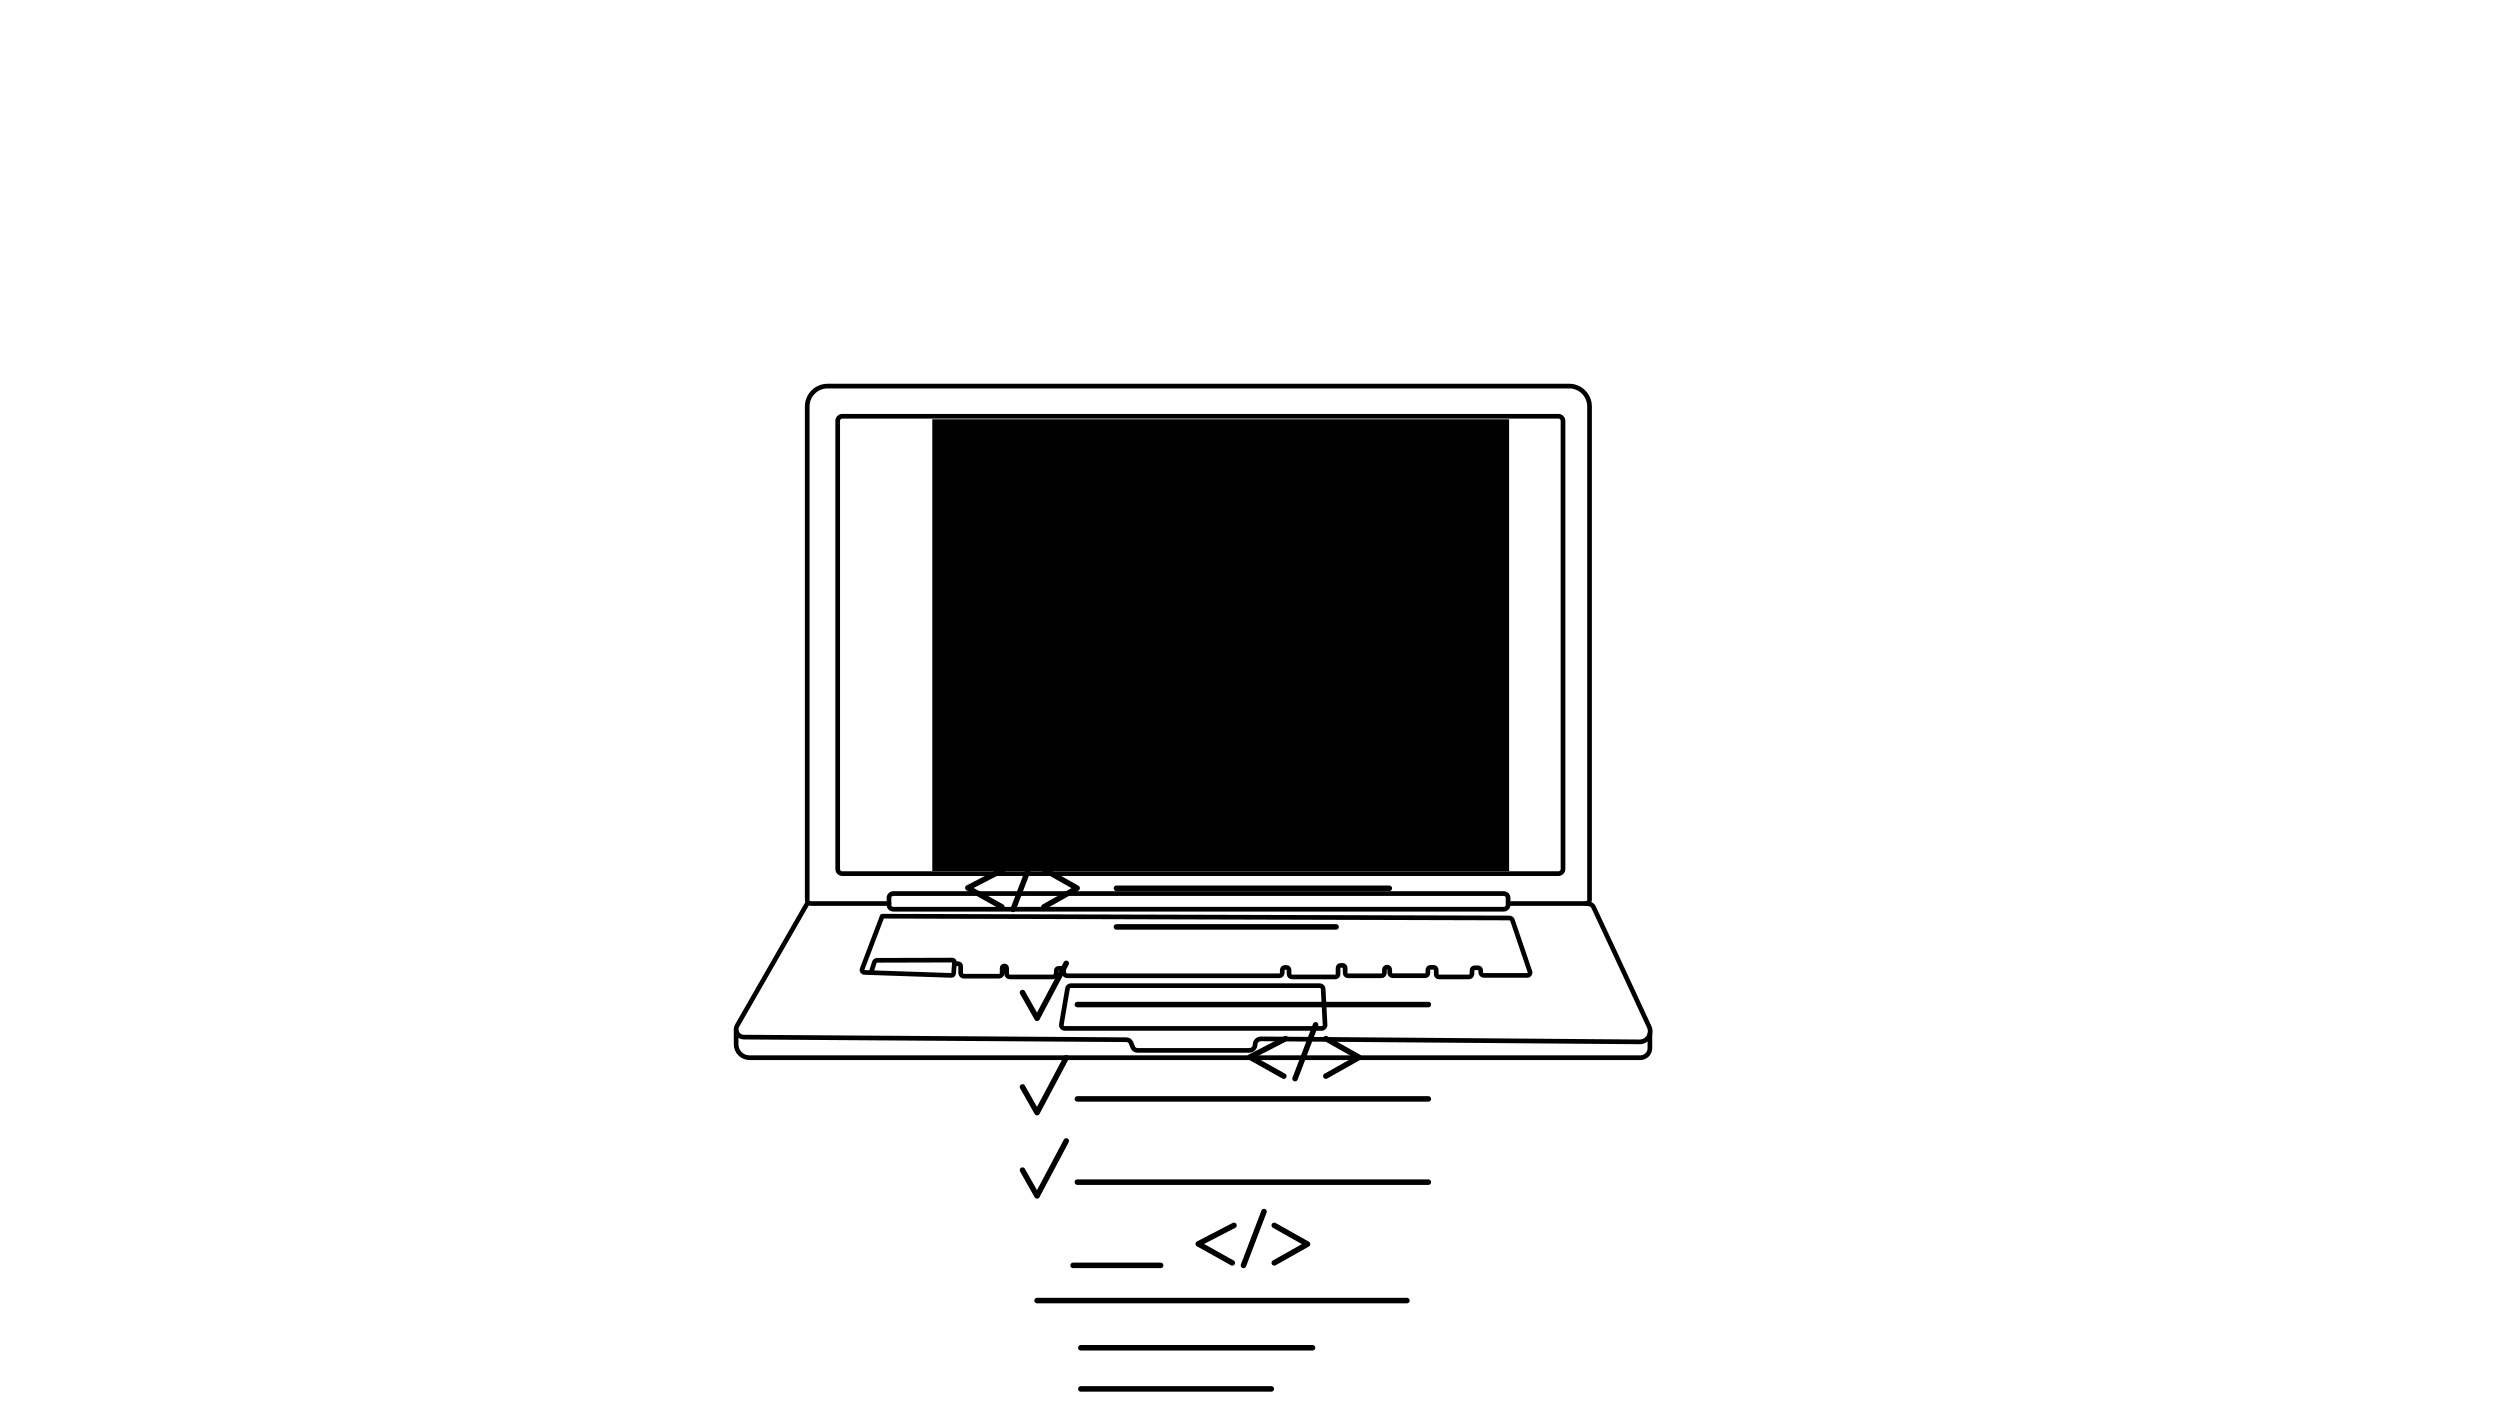 <svg xmlns="http://www.w3.org/2000/svg" xmlns:xlink="http://www.w3.org/1999/xlink" preserveAspectRatio="xMidYMid meet" width="1920" height="1080" viewBox="0 0 1920 1080" style="width:100%;height:100%"><defs><animate repeatCount="indefinite" dur="5.32s" begin="0s" xlink:href="#_R_G_L_2_G" fill="freeze" attributeName="opacity" from="0" to="1" keyTimes="0;0.218;0.293;1" values="0;0;1;1" keySplines="0.167 0.167 0.833 0.833;0.167 0.167 0.833 0.833;0 0 0 0" calcMode="spline"/><animateMotion repeatCount="indefinite" dur="5.32s" begin="0s" xlink:href="#_R_G_L_2_G" fill="freeze" keyTimes="0;0.218;0.947;1" path="M960 495 C960,495 960,495 960,495 C960,495 960,-230 960,-230 C960,-230 960,-230 960,-230 " keyPoints="0;0;1;1" keySplines="0.167 0.167 0.833 0.833;0.167 0.167 0.833 0.833;0 0 0 0" calcMode="spline"/><animateTransform repeatCount="indefinite" dur="5.32s" begin="0s" xlink:href="#_R_G_L_2_G" fill="freeze" attributeName="transform" from="-960 -540" to="-960 -540" type="translate" additive="sum" keyTimes="0;1" values="-960 -540;-960 -540" keySplines="0 0 1 1" calcMode="spline"/><animate attributeType="XML" attributeName="opacity" dur="5s" from="0" to="1" xlink:href="#time_group"/></defs><g id="_R_G"><g id="_R_G_L_3_G" transform=" translate(960, 540) translate(0, 0)"><path id="_R_G_L_3_G_D_0_P_0" fill="#000000" fill-opacity="1" fill-rule="nonzero" d=" M199 -218 C199,-218 199,129 199,129 C199,129 -244,129 -244,129 C-244,129 -244,-218 -244,-218 C-244,-218 199,-218 199,-218z "/></g><g id="_R_G_L_2_G"><g id="_R_G_L_2_G_L_0_G" transform=" translate(925.554, 846.378) scale(2.124, 2.124) translate(-88.304, -187.432)"><path id="_R_G_L_2_G_L_0_G_D_0_P_0" stroke="#000000" stroke-linecap="round" stroke-linejoin="round" fill="none" stroke-width="2" stroke-opacity="1" d=" M42.11 152.17 C42.11,152.17 169,152.17 169,152.17 "/><path id="_R_G_L_2_G_L_0_G_D_1_P_0" stroke="#000000" stroke-linecap="round" stroke-linejoin="round" fill="none" stroke-width="2" stroke-opacity="1" d=" M22.26 147.83 C22.26,147.83 27.53,157.14 27.53,157.14 C27.53,157.14 38.08,137.28 38.08,137.28 "/><path id="_R_G_L_2_G_L_0_G_D_2_P_0" stroke="#000000" stroke-linecap="round" stroke-linejoin="round" fill="none" stroke-width="2" stroke-opacity="1" d=" M42.11 186.3 C42.11,186.3 169,186.3 169,186.3 "/><path id="_R_G_L_2_G_L_0_G_D_3_P_0" stroke="#000000" stroke-linecap="round" stroke-linejoin="round" fill="none" stroke-width="2" stroke-opacity="1" d=" M22.26 181.96 C22.26,181.96 27.53,191.26 27.53,191.26 C27.53,191.26 38.08,171.41 38.08,171.41 "/><path id="_R_G_L_2_G_L_0_G_D_4_P_0" stroke="#000000" stroke-linecap="round" stroke-linejoin="round" fill="none" stroke-width="2" stroke-opacity="1" d=" M42.11 216.39 C42.11,216.39 169,216.39 169,216.39 "/><path id="_R_G_L_2_G_L_0_G_D_5_P_0" stroke="#000000" stroke-linecap="round" stroke-linejoin="round" fill="none" stroke-width="2" stroke-opacity="1" d=" M22.26 212.05 C22.26,212.05 27.53,221.36 27.53,221.36 C27.53,221.36 38.08,201.5 38.08,201.5 "/><path id="_R_G_L_2_G_L_0_G_D_6_P_0" stroke="#000000" stroke-linecap="round" stroke-linejoin="round" fill="none" stroke-width="2" stroke-opacity="1" d=" M56.23 110.14 C56.23,110.14 154.89,110.14 154.89,110.14 "/><path id="_R_G_L_2_G_L_0_G_D_7_P_0" stroke="#000000" stroke-linecap="round" stroke-linejoin="round" fill="none" stroke-width="2" stroke-opacity="1" d=" M56.23 124.1 C56.23,124.1 135.65,124.1 135.65,124.1 "/><path id="_R_G_L_2_G_L_0_G_D_8_P_0" stroke="#000000" stroke-linecap="round" stroke-linejoin="round" fill="none" stroke-width="2" stroke-opacity="1" d=" M40.56 246.49 C40.56,246.49 72.21,246.49 72.21,246.49 "/><path id="_R_G_L_2_G_L_0_G_D_9_P_0" stroke="#000000" stroke-linecap="round" stroke-linejoin="round" fill="none" stroke-width="2" stroke-opacity="1" d=" M27.53 259.21 C27.53,259.21 161.25,259.21 161.25,259.21 "/><path id="_R_G_L_2_G_L_0_G_D_10_P_0" stroke="#000000" stroke-linecap="round" stroke-linejoin="round" fill="none" stroke-width="2" stroke-opacity="1" d=" M43.36 276.27 C43.36,276.27 127.12,276.27 127.12,276.27 "/><path id="_R_G_L_2_G_L_0_G_D_11_P_0" stroke="#000000" stroke-linecap="round" stroke-linejoin="round" fill="none" stroke-width="2" stroke-opacity="1" d=" M43.36 291.16 C43.36,291.16 112.23,291.16 112.23,291.16 "/><path id="_R_G_L_2_G_L_0_G_D_12_P_0" stroke="#000000" stroke-linecap="round" stroke-linejoin="round" fill="none" stroke-width="2" stroke-opacity="1" d=" M43.36 305.74 C43.36,305.74 142.01,305.74 142.01,305.74 "/><path id="_R_G_L_2_G_L_0_G_D_13_P_0" stroke="#000000" stroke-linecap="round" stroke-linejoin="round" fill="none" stroke-width="2" stroke-opacity="1" d=" M46.6 14.25 C46.6,14.25 45.99,8.3 42.28,7.68 C38.57,7.06 32.37,6.88 30.81,12.75 C30.19,18.78 30.46,26.37 31.39,28.53 C32.32,30.69 34.13,33.4 39.31,32.86 C44.48,32.32 45.6,30.46 46.6,25.68 "/><path id="_R_G_L_2_G_L_0_G_D_14_P_0" stroke="#000000" stroke-linecap="round" stroke-linejoin="round" fill="none" stroke-width="2" stroke-opacity="1" d=" M68.76 32.32 C68.76,32.32 64.91,32.32 64.91,32.32 C61.71,32.32 59.11,29.72 59.11,26.52 C59.11,26.52 59.11,13.19 59.11,13.19 C59.11,9.98 61.71,7.39 64.91,7.39 C64.91,7.39 68.76,7.39 68.76,7.39 C71.96,7.39 74.56,9.98 74.56,13.19 C74.56,13.19 74.56,26.52 74.56,26.52 C74.56,29.72 71.96,32.32 68.76,32.32z "/><path id="_R_G_L_2_G_L_0_G_D_15_P_0" stroke="#000000" stroke-linecap="round" stroke-linejoin="round" fill="none" stroke-width="2" stroke-opacity="1" d=" M87.07 8.5 C87.07,8.5 87.07,31.16 87.07,31.16 C87.07,31.8 87.59,32.32 88.23,32.32 C88.23,32.32 93.32,32.32 93.32,32.32 C98.19,32.32 102.13,28.37 102.13,23.51 C102.13,23.51 102.13,15.96 102.13,15.96 C102.13,10.98 97.98,6.98 93,7.17 C93,7.17 88.18,7.35 88.18,7.35 C87.56,7.37 87.07,7.88 87.07,8.5z "/><path id="_R_G_L_2_G_L_0_G_D_16_P_0" stroke="#000000" stroke-linecap="round" stroke-linejoin="round" fill="none" stroke-width="2" stroke-opacity="1" d=" M128 7.39 C128,7.39 116.68,7.39 116.68,7.39 C115.76,7.39 115.02,8.13 115.02,9.04 C115.02,9.04 115.02,32.32 115.02,32.32 C115.02,32.32 128,32.32 128,32.32 "/><path id="_R_G_L_2_G_L_0_G_D_17_P_0" stroke="#000000" stroke-linecap="round" stroke-linejoin="round" fill="none" stroke-width="2" stroke-opacity="1" d=" M115.02 19.85 C115.02,19.85 128.69,19.85 128.69,19.85 "/><path id="_R_G_L_2_G_L_0_G_D_18_P_0" stroke="#000000" stroke-linecap="round" stroke-linejoin="round" fill="none" stroke-width="2" stroke-opacity="1" d=" M150.01 0.5 C150.01,0.5 139.66,38.8 139.66,38.8 "/><path id="_R_G_L_2_G_L_0_G_D_19_P_0" stroke="#000000" stroke-linecap="round" stroke-linejoin="round" fill="none" stroke-width="2" stroke-opacity="1" d=" M39.16 78.8 C39.16,78.8 16.06,78.8 16.06,78.8 C13.69,78.8 11.78,76.89 11.78,74.52 C11.78,74.52 11.78,58.22 11.78,58.22 C11.78,55.86 13.69,53.94 16.06,53.94 C16.06,53.94 39.16,53.94 39.16,53.94 C41.52,53.94 43.44,55.86 43.44,58.22 C43.44,58.22 43.44,74.52 43.44,74.52 C43.44,76.89 41.52,78.8 39.16,78.8z "/><path id="_R_G_L_2_G_L_0_G_D_20_P_0" stroke="#000000" stroke-linecap="round" stroke-linejoin="round" fill="none" stroke-width="2" stroke-opacity="1" d=" M67.84 53.94 C67.84,53.94 150.01,53.94 150.01,53.94 "/><path id="_R_G_L_2_G_L_0_G_D_21_P_0" stroke="#000000" stroke-linecap="round" stroke-linejoin="round" fill="none" stroke-width="2" stroke-opacity="1" d=" M73.76 66.37 C73.76,66.37 84.91,66.37 84.91,66.37 "/><path id="_R_G_L_2_G_L_0_G_D_22_P_0" stroke="#000000" stroke-linecap="round" stroke-linejoin="round" fill="none" stroke-width="2" stroke-opacity="1" d=" M88.38 66.37 C88.38,66.37 97.03,66.37 97.03,66.37 "/><path id="_R_G_L_2_G_L_0_G_D_23_P_0" stroke="#000000" stroke-linecap="round" stroke-linejoin="round" fill="none" stroke-width="2" stroke-opacity="1" d=" M100.27 66.37 C100.27,66.37 120.58,66.37 120.58,66.37 "/><path id="_R_G_L_2_G_L_0_G_D_24_P_0" stroke="#000000" stroke-linecap="round" stroke-linejoin="round" fill="none" stroke-width="2" stroke-opacity="1" d=" M124.21 66.68 C124.21,66.68 132.55,66.68 132.55,66.68 "/><path id="_R_G_L_2_G_L_0_G_D_25_P_0" stroke="#000000" stroke-linecap="round" stroke-linejoin="round" fill="none" stroke-width="2" stroke-opacity="1" d=" M136.34 66.37 C136.34,66.37 156.88,66.37 156.88,66.37 "/><path id="_R_G_L_2_G_L_0_G_D_26_P_0" stroke="#000000" stroke-linecap="round" stroke-linejoin="round" fill="none" stroke-width="2" stroke-opacity="1" d=" M160.43 66.68 C160.43,66.68 169,66.68 169,66.68 "/><path id="_R_G_L_2_G_L_0_G_D_27_P_0" stroke="#000000" stroke-linecap="round" stroke-linejoin="round" fill="none" stroke-width="2" stroke-opacity="1" d=" M79.89 79.42 C79.89,79.42 137.8,79.42 137.8,79.42 "/><path id="_R_G_L_2_G_L_0_G_D_28_P_0" stroke="#000000" stroke-linecap="round" stroke-linejoin="round" fill="none" stroke-width="2" stroke-opacity="1" d=" M56.97 54.25 C56.97,54.79 56.53,55.23 55.99,55.23 C55.44,55.23 55,54.79 55,54.25 C55,53.7 55.44,53.26 55.99,53.26 C56.53,53.26 56.97,53.7 56.97,54.25z "/><path id="_R_G_L_2_G_L_0_G_D_29_P_0" stroke="#000000" stroke-linecap="round" stroke-linejoin="round" fill="none" stroke-width="2" stroke-opacity="1" d=" M63.17 66.6 C63.17,67.16 62.72,67.61 62.16,67.61 C61.61,67.61 61.16,67.16 61.16,66.6 C61.16,66.05 61.61,65.6 62.16,65.6 C62.72,65.6 63.17,66.05 63.17,66.6z "/><path id="_R_G_L_2_G_L_0_G_D_30_P_0" stroke="#000000" stroke-linecap="round" stroke-linejoin="round" fill="none" stroke-width="2" stroke-opacity="1" d=" M69.54 79.11 C69.54,79.71 69.05,80.19 68.46,80.19 C67.86,80.19 67.38,79.71 67.38,79.11 C67.38,78.52 67.86,78.03 68.46,78.03 C69.05,78.03 69.54,78.52 69.54,79.11z "/><path id="_R_G_L_2_G_L_0_G_D_31_P_0" stroke="#000000" stroke-linecap="round" stroke-linejoin="round" fill="none" stroke-width="2" stroke-opacity="1" d=" M172.71 315.13 C172.71,315.13 119.66,315.13 119.66,315.13 C118.89,315.13 118.27,314.5 118.27,313.73 C118.27,313.73 118.27,312.8 118.27,312.8 C118.27,312.03 118.89,311.4 119.66,311.4 C119.66,311.4 172.71,311.4 172.71,311.4 C173.48,311.4 174.11,312.03 174.11,312.8 C174.11,312.8 174.11,313.73 174.11,313.73 C174.11,314.5 173.48,315.13 172.71,315.13z "/><path id="_R_G_L_2_G_L_0_G_D_32_P_0" stroke="#000000" stroke-linecap="round" stroke-linejoin="round" fill="none" stroke-width="2" stroke-opacity="1" d=" M125.72 322.11 C125.72,322.11 44.75,322.11 44.75,322.11 C43.98,322.11 43.36,321.48 43.36,320.71 C43.36,320.71 43.36,319.78 43.36,319.78 C43.36,319.01 43.98,318.38 44.75,318.38 C44.75,318.38 125.72,318.38 125.72,318.38 C126.49,318.38 127.12,319.01 127.12,319.78 C127.12,319.78 127.12,320.71 127.12,320.71 C127.12,321.48 126.49,322.11 125.72,322.11z "/><path id="_R_G_L_2_G_L_0_G_D_33_P_0" stroke="#000000" stroke-linecap="round" stroke-linejoin="round" fill="none" stroke-width="2" stroke-opacity="1" d=" M44.75 331.88 C44.75,331.88 97.8,331.88 97.8,331.88 C98.57,331.88 99.2,331.25 99.2,330.48 C99.2,330.48 99.2,329.56 99.2,329.56 C99.2,328.78 98.57,328.16 97.8,328.16 C97.8,328.16 44.75,328.16 44.75,328.16 C43.98,328.16 43.36,328.78 43.36,329.56 C43.36,329.56 43.36,330.48 43.36,330.48 C43.36,331.25 43.98,331.88 44.75,331.88z "/><path id="_R_G_L_2_G_L_0_G_D_34_P_0" stroke="#000000" stroke-linecap="round" stroke-linejoin="round" fill="none" stroke-width="2" stroke-opacity="1" d=" M91.74 338.86 C91.74,338.86 172.71,338.86 172.71,338.86 C173.48,338.86 174.11,338.23 174.11,337.46 C174.11,337.46 174.11,336.54 174.11,336.54 C174.11,335.76 173.48,335.14 172.71,335.14 C172.71,335.14 91.74,335.14 91.74,335.14 C90.97,335.14 90.34,335.76 90.34,336.54 C90.34,336.54 90.34,337.46 90.34,337.46 C90.34,338.23 90.97,338.86 91.74,338.86z "/><path id="_R_G_L_2_G_L_0_G_D_35_P_0" stroke="#000000" stroke-linecap="round" stroke-linejoin="round" fill="none" stroke-width="2" stroke-opacity="1" d=" M172.71 348.63 C172.71,348.63 119.66,348.63 119.66,348.63 C118.89,348.63 118.27,348.01 118.27,347.23 C118.27,347.23 118.27,346.31 118.27,346.31 C118.27,345.53 118.89,344.91 119.66,344.91 C119.66,344.91 172.71,344.91 172.71,344.91 C173.48,344.91 174.11,345.53 174.11,346.31 C174.11,346.31 174.11,347.23 174.11,347.23 C174.11,348.01 173.48,348.63 172.71,348.63z "/><path id="_R_G_L_2_G_L_0_G_D_36_P_0" stroke="#000000" stroke-linecap="round" stroke-linejoin="round" fill="none" stroke-width="2" stroke-opacity="1" d=" M125.72 355.61 C125.72,355.61 44.75,355.61 44.75,355.61 C43.98,355.61 43.36,354.99 43.36,354.22 C43.36,354.22 43.36,353.29 43.36,353.29 C43.36,352.52 43.98,351.89 44.75,351.89 C44.75,351.89 125.72,351.89 125.72,351.89 C126.49,351.89 127.12,352.52 127.12,353.29 C127.12,353.29 127.12,354.22 127.12,354.22 C127.12,354.99 126.49,355.61 125.72,355.61z "/><path id="_R_G_L_2_G_L_0_G_D_37_P_0" stroke="#000000" stroke-linecap="round" stroke-linejoin="round" fill="none" stroke-width="2" stroke-opacity="1" d=" M44.75 365.38 C44.75,365.38 97.8,365.38 97.8,365.38 C98.57,365.38 99.2,364.76 99.2,363.99 C99.2,363.99 99.2,363.06 99.2,363.06 C99.2,362.29 98.57,361.66 97.8,361.66 C97.8,361.66 44.75,361.66 44.75,361.66 C43.98,361.66 43.36,362.29 43.36,363.06 C43.36,363.06 43.36,363.99 43.36,363.99 C43.36,364.76 43.98,365.38 44.75,365.38z "/><path id="_R_G_L_2_G_L_0_G_D_38_P_0" stroke="#000000" stroke-linecap="round" stroke-linejoin="round" fill="none" stroke-width="2" stroke-opacity="1" d=" M91.74 372.37 C91.74,372.37 172.71,372.37 172.71,372.37 C173.48,372.37 174.11,371.74 174.11,370.97 C174.11,370.97 174.11,370.04 174.11,370.04 C174.11,369.27 173.48,368.64 172.71,368.64 C172.71,368.64 91.74,368.64 91.74,368.64 C90.97,368.64 90.34,369.27 90.34,370.04 C90.34,370.04 90.34,370.97 90.34,370.97 C90.34,371.74 90.97,372.37 91.74,372.37z "/><path id="_R_G_L_2_G_L_0_G_D_39_P_0" stroke="#000000" stroke-linecap="round" stroke-linejoin="round" fill="none" stroke-width="2" stroke-opacity="1" d=" M98.73 232.02 C98.73,232.02 85.8,238.71 85.8,238.71 C85.8,238.71 98.1,245.58 98.1,245.58 "/><path id="_R_G_L_2_G_L_0_G_D_40_P_0" stroke="#000000" stroke-linecap="round" stroke-linejoin="round" fill="none" stroke-width="2" stroke-opacity="1" d=" M109.58 227.04 C109.58,227.04 102.17,246.49 102.17,246.49 "/><path id="_R_G_L_2_G_L_0_G_D_41_P_0" stroke="#000000" stroke-linecap="round" stroke-linejoin="round" fill="none" stroke-width="2" stroke-opacity="1" d=" M113.29 232.02 C113.29,232.02 125.32,238.8 125.32,238.8 C125.32,238.8 113.29,245.58 113.29,245.58 "/><path id="_R_G_L_2_G_L_0_G_D_42_P_0" stroke="#000000" stroke-linecap="round" stroke-linejoin="round" fill="none" stroke-width="2" stroke-opacity="1" d=" M15.43 103.3 C15.43,103.3 2.5,109.99 2.5,109.99 C2.5,109.99 14.8,116.86 14.8,116.86 "/><path id="_R_G_L_2_G_L_0_G_D_43_P_0" stroke="#000000" stroke-linecap="round" stroke-linejoin="round" fill="none" stroke-width="2" stroke-opacity="1" d=" M26.28 98.32 C26.28,98.32 18.87,117.76 18.87,117.76 "/><path id="_R_G_L_2_G_L_0_G_D_44_P_0" stroke="#000000" stroke-linecap="round" stroke-linejoin="round" fill="none" stroke-width="2" stroke-opacity="1" d=" M29.99 103.3 C29.99,103.3 42.02,110.08 42.02,110.08 C42.02,110.08 29.99,116.86 29.99,116.86 "/><path id="_R_G_L_2_G_L_0_G_D_45_P_0" stroke="#000000" stroke-linecap="round" stroke-linejoin="round" fill="none" stroke-width="2" stroke-opacity="1" d=" M117.39 164.49 C117.39,164.49 104.45,171.18 104.45,171.18 C104.45,171.18 116.75,178.05 116.75,178.05 "/><path id="_R_G_L_2_G_L_0_G_D_46_P_0" stroke="#000000" stroke-linecap="round" stroke-linejoin="round" fill="none" stroke-width="2" stroke-opacity="1" d=" M128.24 159.51 C128.24,159.51 120.82,178.96 120.82,178.96 "/><path id="_R_G_L_2_G_L_0_G_D_47_P_0" stroke="#000000" stroke-linecap="round" stroke-linejoin="round" fill="none" stroke-width="2" stroke-opacity="1" d=" M131.94 164.49 C131.94,164.49 143.97,171.27 143.97,171.27 C143.97,171.27 131.94,178.05 131.94,178.05 "/></g></g><g id="_R_G_L_1_G" transform=" translate(916.49, 749.278) scale(1.8, 1.8) translate(-198.395, -37.514)"><path id="_R_G_L_1_G_D_0_P_0" stroke="#000000" stroke-linecap="round" stroke-linejoin="round" fill="none" stroke-width="2" stroke-opacity="1" d=" M365.93 6.75 C365.93,6.75 368.28,6.68 369.05,8.1 C369.66,9.22 386.03,44.55 392.9,59.38 C394.29,62.38 392.08,65.8 388.77,65.78 C388.77,65.78 227.22,64.5 227.22,64.5 C225.86,64.49 224.74,65.59 224.74,66.96 C224.74,68.31 223.65,69.41 222.29,69.41 C222.29,69.41 174.53,69.41 174.53,69.41 C173.66,69.41 172.88,68.88 172.55,68.08 C172.55,68.08 171.79,66.19 171.79,66.19 C171.47,65.39 170.7,64.87 169.83,64.86 C169.83,64.86 6.57,63.75 6.57,63.75 C4.06,63.73 2.5,61.01 3.75,58.83 C3.75,58.83 33.65,6.75 33.65,6.75 "/><path id="_R_G_L_1_G_D_1_P_0" stroke="#000000" stroke-linecap="round" stroke-linejoin="round" fill="none" stroke-width="2" stroke-opacity="1" d=" M144.7 43.01 C144.7,43.01 142.1,58.34 142.1,58.34 C141.95,59.23 142.64,60.04 143.54,60.04 C143.54,60.04 253.14,60.04 253.14,60.04 C253.97,60.04 254.64,59.34 254.59,58.5 C254.59,58.5 253.78,43.18 253.78,43.18 C253.74,42.4 253.1,41.8 252.33,41.8 C252.33,41.8 146.14,41.8 146.14,41.8 C145.42,41.8 144.82,42.31 144.7,43.01z "/><path id="_R_G_L_1_G_D_2_P_0" stroke="#000000" stroke-linecap="round" stroke-linejoin="round" fill="none" stroke-width="2" stroke-opacity="1" d=" M3.31 60.81 C3.31,60.81 3.31,66.82 3.31,66.82 C3.31,69.97 5.87,72.53 9.02,72.53 C9.02,72.53 389.13,72.53 389.13,72.53 C391.37,72.53 393.19,70.71 393.19,68.47 C393.19,68.47 393.19,62.34 393.19,62.34 "/><path id="_R_G_L_1_G_D_3_P_0" stroke="#000000" stroke-linecap="round" stroke-linejoin="round" fill="none" stroke-width="2" stroke-opacity="1" d=" M330.83 9.19 C330.83,9.19 70.39,9.19 70.39,9.19 C69.36,9.19 68.53,8.36 68.53,7.34 C68.53,7.34 68.53,4.36 68.53,4.36 C68.53,3.33 69.36,2.5 70.39,2.5 C70.39,2.5 330.83,2.5 330.83,2.5 C331.85,2.5 332.68,3.33 332.68,4.36 C332.68,4.36 332.68,7.34 332.68,7.34 C332.68,8.36 331.85,9.19 330.83,9.19z "/><path id="_R_G_L_1_G_D_4_P_0" stroke="#000000" stroke-linecap="round" stroke-linejoin="round" fill="none" stroke-width="2" stroke-opacity="1" d=" M61 35.86 C61,35.86 62.27,31.86 62.27,31.86 C62.43,31.34 62.92,30.98 63.47,30.98 C63.47,30.98 95.52,30.89 95.52,30.89 C96.07,30.89 96.5,31.35 96.46,31.89 C96.46,31.89 96.12,36.55 96.12,36.55 C96.08,37.05 95.65,37.44 95.15,37.42 C95.15,37.42 58.02,36.15 58.02,36.15 C57.3,36.12 56.82,35.4 57.08,34.73 C57.08,34.73 65.64,12.16 65.64,12.16 C65.64,12.16 333.2,12.92 333.2,12.92 C333.82,12.93 334.36,13.32 334.56,13.91 C334.56,13.91 342.01,35.88 342.01,35.88 C342.27,36.64 341.71,37.42 340.91,37.42 C340.91,37.42 322.37,37.42 322.37,37.42 C321.62,37.42 321,36.81 321,36.05 C321,36.05 321,35.3 321,35.3 C321,34.67 320.5,34.17 319.87,34.17 C319.87,34.17 318.42,34.17 318.42,34.17 C317.79,34.17 317.29,34.67 317.29,35.3 C317.29,35.3 317.29,36.71 317.29,36.71 C317.29,37.46 316.67,38.08 315.92,38.08 C315.92,38.08 303.16,38.08 303.16,38.08 C302.54,38.08 302.03,37.57 302.03,36.95 C302.03,36.95 302.03,35.11 302.03,35.11 C302.03,34.48 301.52,33.97 300.9,33.97 C300.9,33.97 299.59,33.97 299.59,33.97 C298.97,33.97 298.46,34.48 298.46,35.11 C298.46,35.11 298.46,36.42 298.46,36.42 C298.46,37.04 297.96,37.55 297.33,37.55 C297.33,37.55 283.48,37.55 283.48,37.55 C282.77,37.55 282.19,36.97 282.19,36.26 C282.19,36.26 282.19,35.01 282.19,35.01 C282.19,34.39 281.68,33.88 281.06,33.88 C280.43,33.88 279.92,34.39 279.92,35.01 C279.92,35.01 279.92,36.31 279.92,36.31 C279.92,37.02 279.35,37.59 278.64,37.59 C278.64,37.59 264.37,37.59 264.37,37.59 C263.71,37.59 263.17,37.06 263.17,36.4 C263.17,36.4 263.17,34.29 263.17,34.29 C263.17,33.66 262.66,33.15 262.04,33.15 C262.04,33.15 261.26,33.15 261.26,33.15 C260.64,33.15 260.13,33.66 260.13,34.29 C260.13,34.29 260.13,36.88 260.13,36.88 C260.13,37.54 259.59,38.08 258.93,38.08 C258.93,38.08 240.51,38.08 240.51,38.08 C239.8,38.08 239.23,37.5 239.23,36.8 C239.23,36.8 239.23,35.16 239.23,35.16 C239.23,34.53 238.72,34.02 238.09,34.02 C238.09,34.02 237.46,34.02 237.46,34.02 C236.84,34.02 236.33,34.53 236.33,35.16 C236.33,35.16 236.33,36.32 236.33,36.32 C236.33,37.02 235.76,37.59 235.05,37.59 C235.05,37.59 144.69,37.59 144.69,37.59 C143.79,37.59 143.07,36.87 143.07,35.98 C143.07,35.98 143.07,35.39 143.07,35.39 C143.07,34.86 142.64,34.42 142.1,34.42 C142.1,34.42 140.88,34.42 140.88,34.42 C140.35,34.42 139.91,34.86 139.91,35.39 C139.91,35.39 139.91,36.46 139.91,36.46 C139.91,37.35 139.19,38.08 138.3,38.08 C138.3,38.08 120.08,38.08 120.08,38.08 C119.34,38.08 118.74,37.48 118.74,36.73 C118.74,36.73 118.74,34.36 118.74,34.36 C118.74,33.83 118.31,33.39 117.77,33.39 C117.24,33.39 116.81,33.83 116.81,34.36 C116.81,34.36 116.81,36.43 116.81,36.43 C116.81,37.17 116.21,37.77 115.46,37.77 C115.46,37.77 100.52,37.77 100.52,37.77 C99.74,37.77 99.11,37.14 99.11,36.36 C99.11,36.36 99.11,33.46 99.11,33.46 C99.11,32.89 98.65,32.43 98.08,32.43 C98.08,32.43 96.73,32.43 96.73,32.43 "/></g><g id="_R_G_L_0_G" transform=" translate(920.358, 495.207) scale(1.8, 1.8) translate(-169.397, -112.884)"><path id="_R_G_L_0_G_D_0_P_0" stroke="#000000" stroke-linecap="round" stroke-linejoin="round" fill="none" stroke-width="2" stroke-opacity="1" d=" M323 210.52 C323,210.52 17.47,210.52 17.47,210.52 C16.38,210.52 15.5,209.65 15.5,208.56 C15.5,208.56 15.5,17.34 15.5,17.34 C15.5,16.25 16.38,15.37 17.47,15.37 C17.47,15.37 323,15.37 323,15.37 C324.09,15.37 324.97,16.25 324.97,17.34 C324.97,17.34 324.97,208.56 324.97,208.56 C324.97,209.65 324.09,210.52 323,210.52z "/><path id="_R_G_L_0_G_D_1_P_0" stroke="#000000" stroke-linecap="round" stroke-linejoin="round" fill="none" stroke-width="2" stroke-opacity="1" d=" M37.39 223.27 C37.39,223.27 4.01,223.27 4.01,223.27 C3.18,223.27 2.5,222.59 2.5,221.76 C2.5,221.76 2.5,11.19 2.5,11.19 C2.5,6.39 6.39,2.5 11.19,2.5 C11.19,2.5 327.61,2.5 327.61,2.5 C332.4,2.5 336.29,6.39 336.29,11.19 C336.29,11.19 336.29,221.76 336.29,221.76 C336.29,222.59 335.62,223.27 334.78,223.27 C334.78,223.27 301.79,223.27 301.79,223.27 "/></g></g><g id="time_group"/></svg>